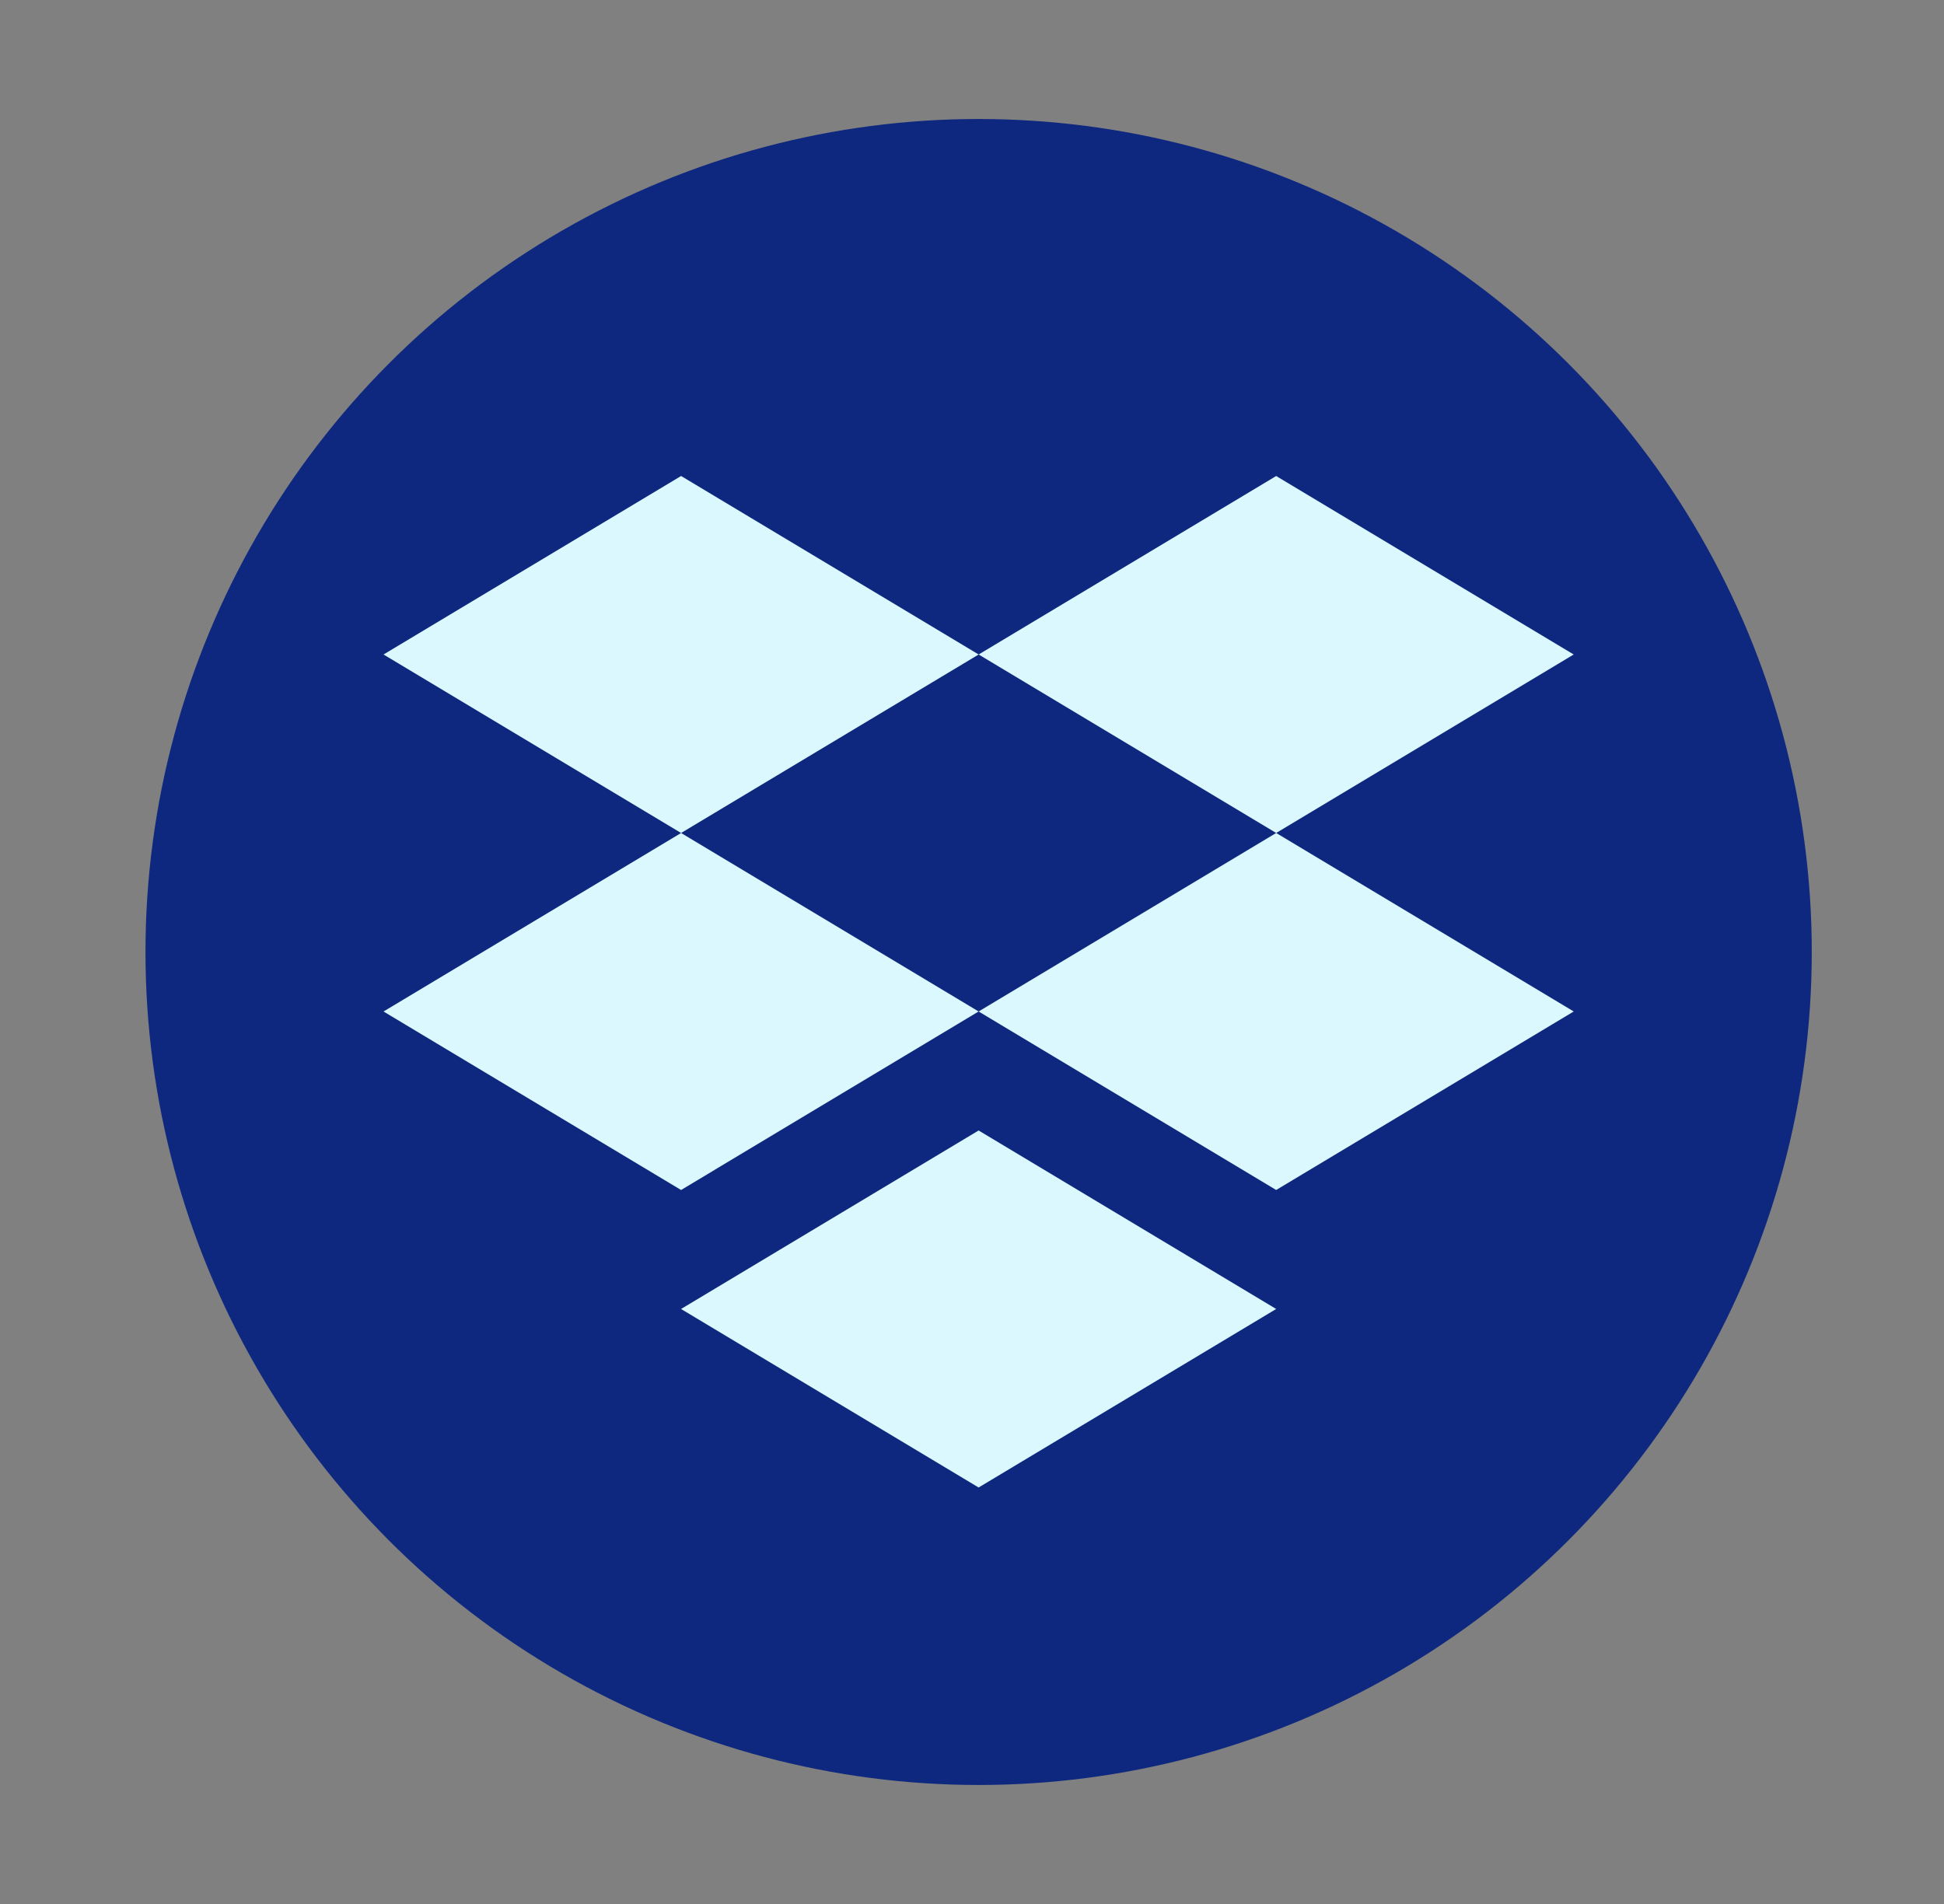 <svg width="49" height="48" viewBox="0 0 49 48" fill="none" xmlns="http://www.w3.org/2000/svg">
<rect x="0" y="0" width="49" height="48" fill="#808080" stroke="none"/>
<g id="dropbox">
<circle id="bg" cx="24.667" cy="24" r="21" fill="#0F287F"/>
<g id="dropbox_2">
<path fill-rule="evenodd" clip-rule="evenodd" d="M17.167 12L9.667 16.5L17.167 21L9.667 25.5L17.167 30L24.667 25.5L32.167 30L39.667 25.5L32.167 21L39.667 16.5L32.167 12L24.667 16.5L17.167 12ZM24.667 16.5L32.167 21L24.667 25.5L17.167 21L24.667 16.5Z" fill="#DAF8FE"/>
<path d="M17.167 33L24.667 28.5L32.167 33L24.667 37.5L17.167 33Z" fill="#DAF8FE"/>
</g>
</g>
</svg>
